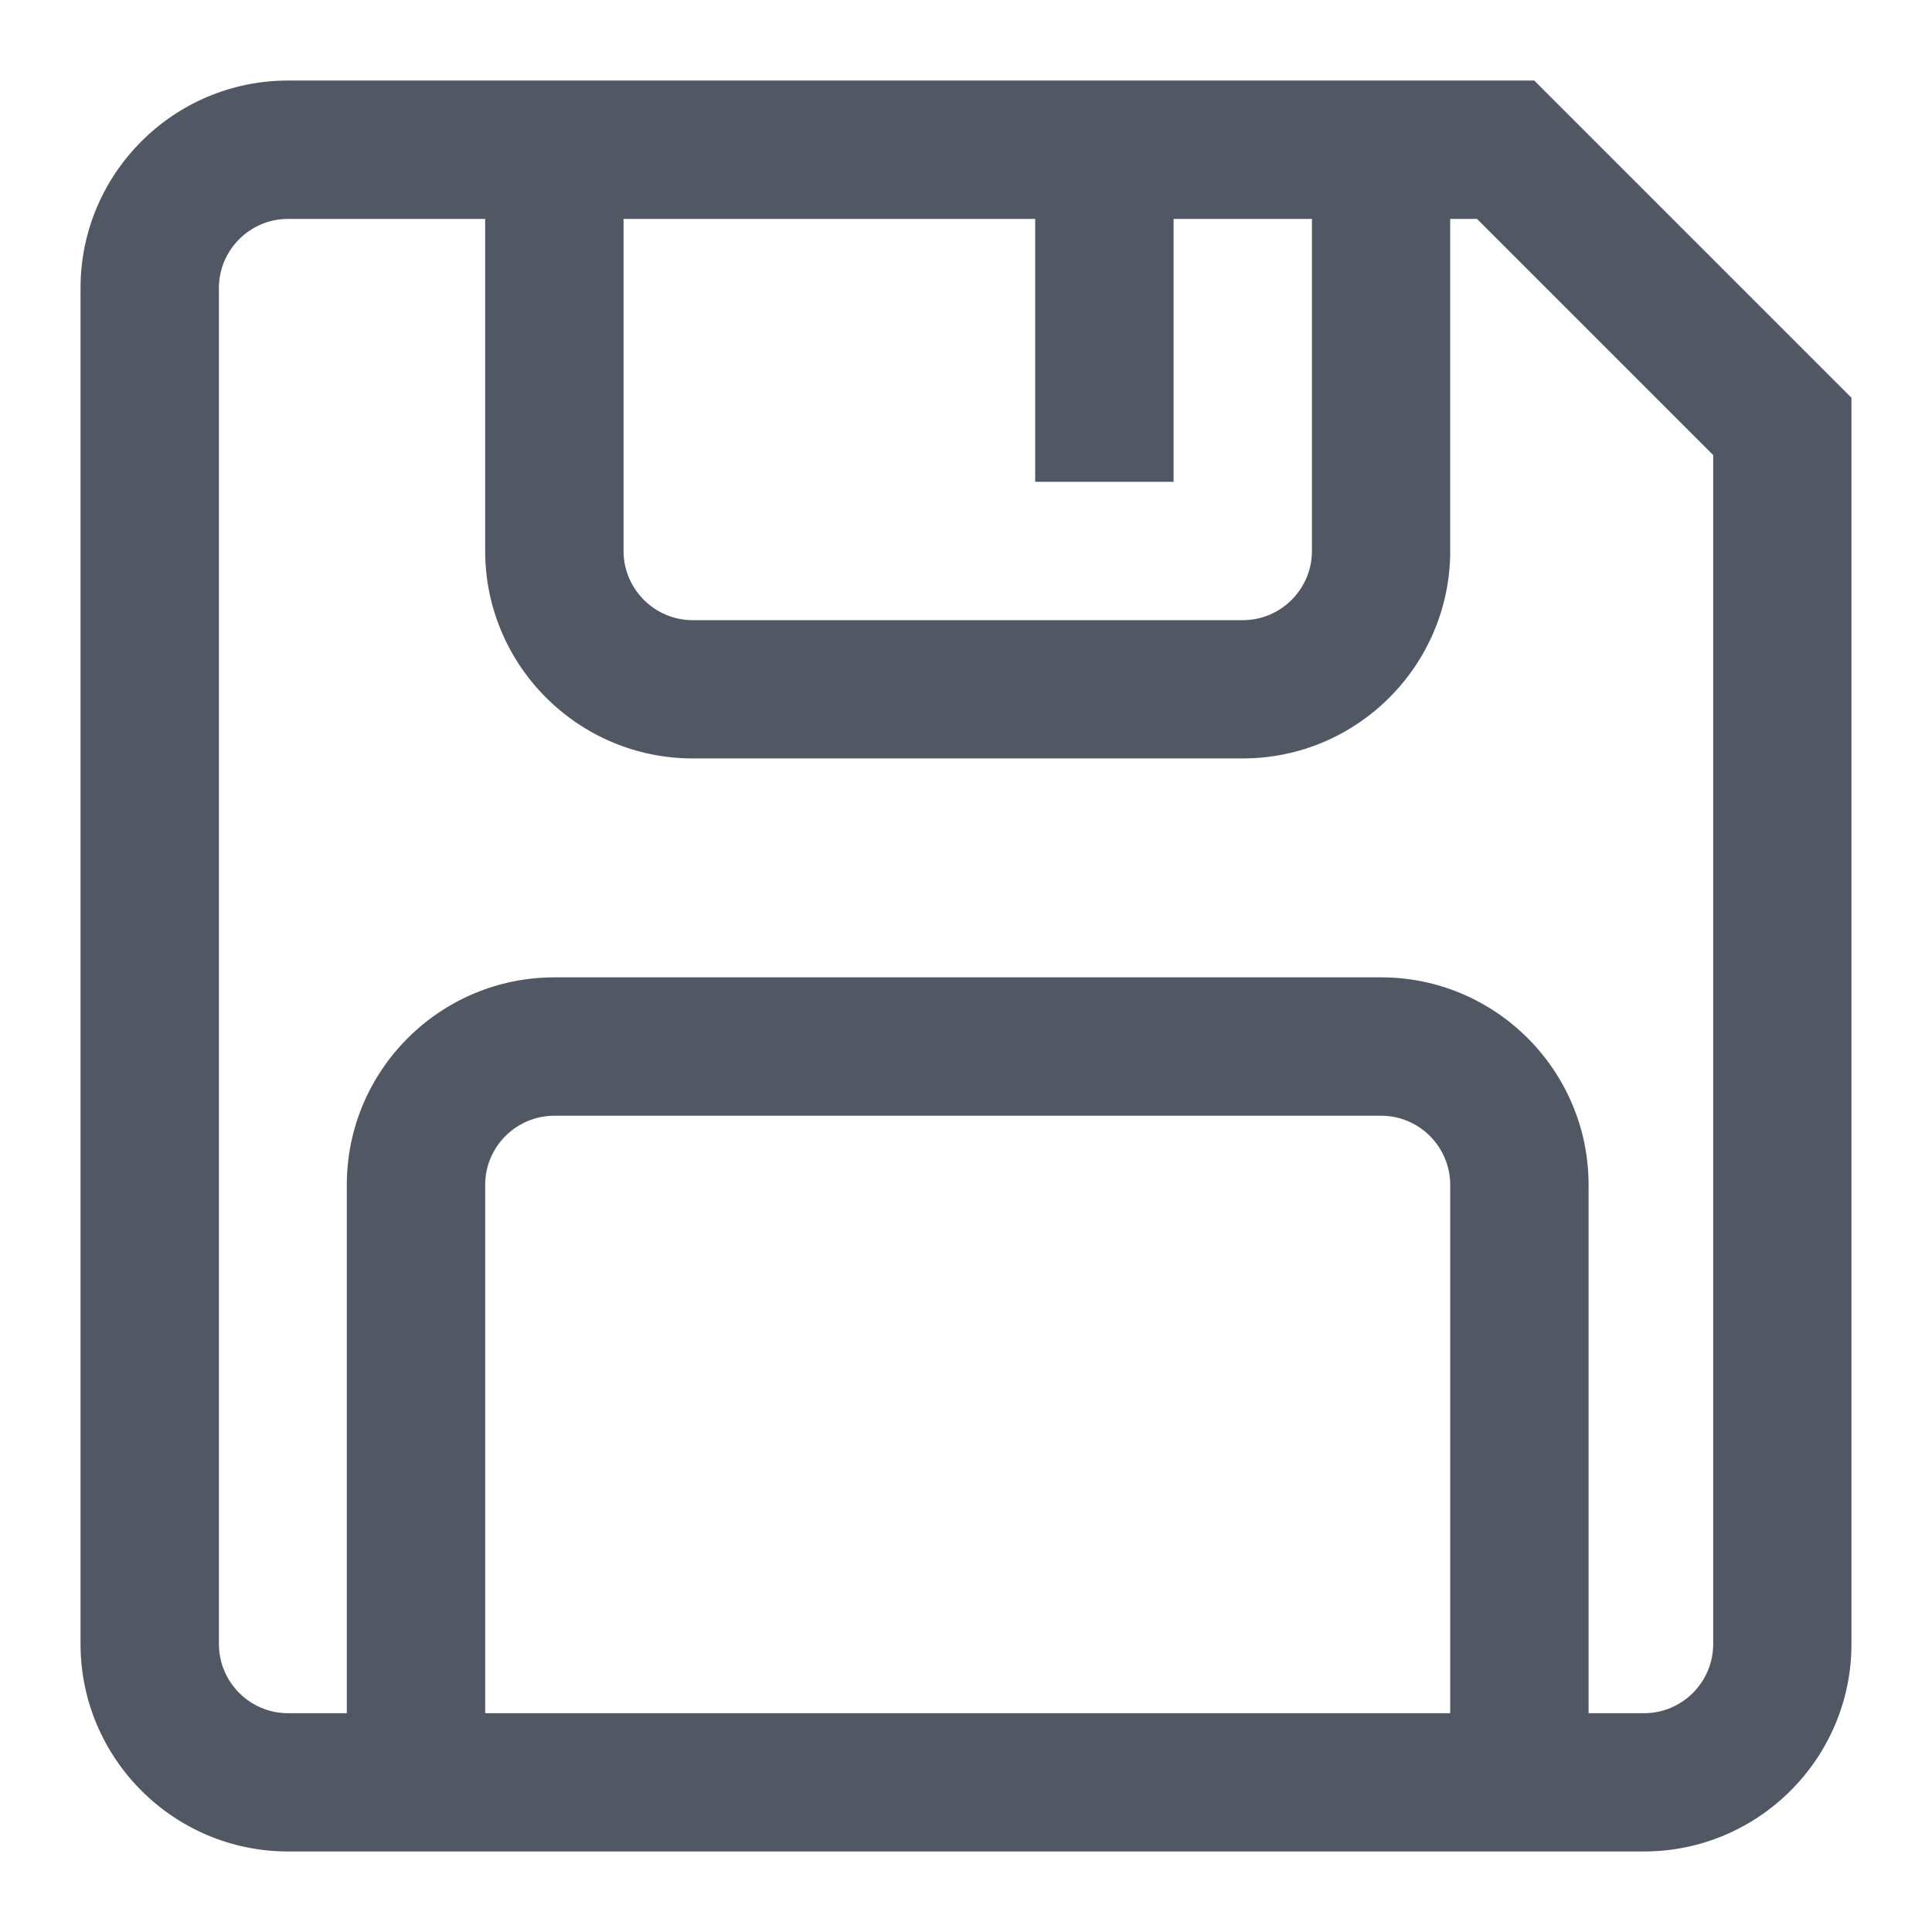 <svg width="16" height="16" viewBox="0 0 16 16" fill="none" xmlns="http://www.w3.org/2000/svg">
<g opacity="0.7" clip-path="url(#clip0_2_3128)">
<path d="M12.706 0.667H2.385C1.438 0.667 0.667 1.438 0.667 2.385V13.615C0.667 14.562 1.438 15.333 2.385 15.333H13.615C14.562 15.333 15.333 14.562 15.333 13.615V3.294L12.706 0.667ZM5.164 1.813H8.573V3.99H9.719V1.813H10.865V4.563C10.865 4.878 10.608 5.136 10.292 5.136H5.737C5.421 5.136 5.164 4.878 5.164 4.563V1.813ZM12.01 14.188H4.018V9.813C4.018 9.497 4.275 9.24 4.591 9.24H11.438C11.753 9.24 12.01 9.497 12.01 9.813V14.188ZM14.188 13.615C14.188 13.931 13.931 14.188 13.615 14.188H13.156V9.813C13.156 8.865 12.385 8.094 11.438 8.094H4.591C3.643 8.094 2.872 8.865 2.872 9.813V14.188H2.385C2.07 14.188 1.813 13.931 1.813 13.615V2.385C1.813 2.07 2.07 1.813 2.385 1.813H4.018V4.563C4.018 5.51 4.789 6.281 5.737 6.281H10.292C11.239 6.281 12.01 5.51 12.01 4.563V1.813H12.232L14.188 3.769V13.615Z" fill="#070F21"/>
</g>
<defs>
<clipPath id="clip0_2_3128">
<rect width="16" height="16" fill="white"/>
</clipPath>
</defs>
</svg>
